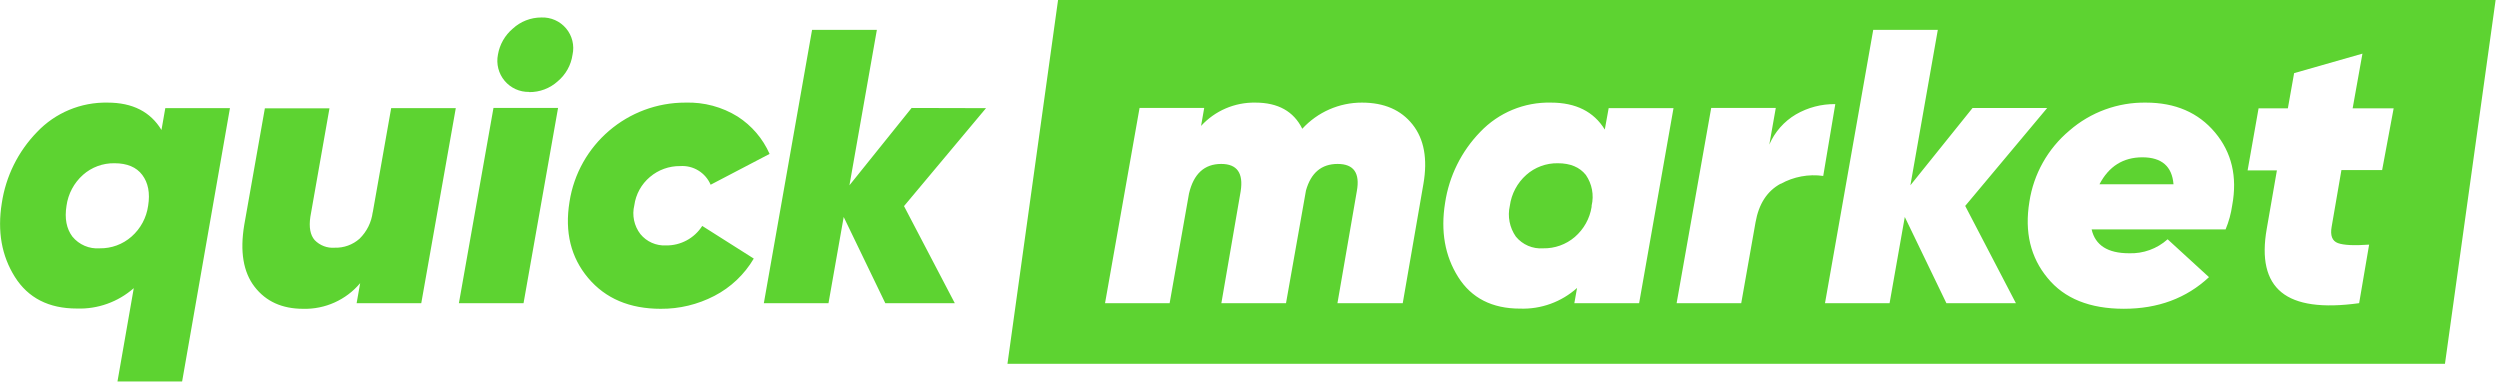 <svg xmlns="http://www.w3.org/2000/svg" width="134" height="21" viewBox="0 0 134 21">
    <g fill="#5DD331">
        <path d="M8.86 5.797h3.465L9.762 20.445H6.297l.873-5c-.841.741-1.934 1.132-3.055 1.092-1.5 0-2.606-.565-3.318-1.695-.711-1.13-.944-2.45-.7-3.96.215-1.432.873-2.761 1.883-3.8C2.963 6.043 4.34 5.47 5.77 5.5c1.333 0 2.295.49 2.885 1.467l.205-1.17zM4.445 9.375c-.48.429-.792 1.015-.88 1.652-.11.685 0 1.235.315 1.655.357.435.904.67 1.465.628.627.01 1.235-.213 1.705-.628.486-.426.802-1.014.89-1.655.112-.682 0-1.235-.315-1.652-.315-.418-.815-.625-1.485-.625-.623-.012-1.229.211-1.695.625zM20.967 5.797h3.463L22.58 16.25h-3.465l.19-1.073c-.757.899-1.88 1.405-3.055 1.375-1.13 0-1.998-.394-2.605-1.182-.607-.788-.79-1.893-.553-3.315l1.105-6.25h3.463l-1.025 5.815c-.083.56-.006.977.232 1.25.279.288.67.438 1.07.407.49.016.969-.156 1.335-.482.39-.381.638-.882.705-1.423v.028l.99-5.603zM24.597 16.25L26.45 5.787h3.462l-1.85 10.463h-3.465zm3.768-11.323c-.507.012-.992-.208-1.318-.597-.326-.389-.457-.905-.357-1.403.092-.543.374-1.036.795-1.392.416-.385.963-.598 1.53-.598.51-.021 1.002.196 1.33.588.327.392.454.914.342 1.412-.08.556-.364 1.063-.795 1.423-.418.377-.963.583-1.527.577v-.01zM35.417 16.552c-1.666 0-2.964-.55-3.892-1.652-.928-1.102-1.262-2.462-1-4.08.475-3.068 3.12-5.33 6.225-5.32.984-.03 1.956.23 2.792.75.753.485 1.347 1.18 1.708 2l-3.16 1.652c-.275-.647-.93-1.049-1.633-1-.593-.007-1.17.2-1.622.585-.456.384-.754.923-.835 1.513-.133.538-.013 1.108.325 1.547.334.409.843.634 1.37.608.786.013 1.522-.383 1.945-1.045l2.762 1.75c-.501.852-1.234 1.546-2.112 2-.887.46-1.873.699-2.873.692zM52.85 5.797L48.455 11.047 51.177 16.25 47.452 16.25 45.222 11.63 44.407 16.25 40.942 16.25 43.527 1.6 47 1.6 45.53 9.932 48.862 5.787zM83.5 8.75c-.624-.011-1.229.213-1.695.627-.48.429-.792 1.015-.878 1.653-.13.572-.013 1.172.323 1.652.357.435.904.67 1.465.628.62.012 1.224-.204 1.695-.608.48-.414.8-.985.9-1.612v-.063c.136-.57.023-1.17-.31-1.652-.333-.417-.833-.625-1.5-.625z"/>
        <path d="M56.712 0L54 19.5h77.05L133.765 0H56.712zm19.583 9.857l-1.108 6.393h-3.5l1.038-6c.18-.975-.163-1.463-1.028-1.463s-1.43.475-1.697 1.423l-1.07 6.04h-3.465l1.035-6c.153-.975-.194-1.463-1.043-1.463-.903 0-1.479.53-1.727 1.588l-1.038 5.875H59.23l1.85-10.463h3.465l-.168.963c.746-.815 1.806-1.27 2.91-1.25 1.215 0 2.054.467 2.515 1.402.822-.896 1.982-1.405 3.198-1.402 1.188 0 2.092.39 2.712 1.172.62.782.815 1.844.583 3.185zm11.562 6.393h-3.472l.145-.815c-.837.75-1.932 1.147-3.055 1.107-1.5 0-2.606-.565-3.318-1.695-.711-1.13-.945-2.455-.7-3.975.215-1.432.873-2.761 1.883-3.8.985-1.035 2.361-1.606 3.79-1.572 1.333 0 2.296.482 2.887 1.445l.208-1.15H89.7L87.857 16.25zm7.588-6.405c-.725.392-1.173 1.08-1.348 2.07l-.767 4.335h-3.463L91.72 5.787h3.462l-.347 1.963c.291-.677.79-1.243 1.425-1.618.641-.371 1.371-.562 2.112-.552l-.647 3.85c-.786-.11-1.587.039-2.28.425v-.01zm8.882 6.405l-2.23-4.62-.815 4.62H97.82l2.585-14.65h3.462l-1.47 8.332 3.333-4.145h4l-4.395 5.25 2.717 5.213h-3.725zm15.32-5.25c-.063.446-.182.882-.355 1.297h-7.18c.195.85.862 1.276 2 1.278.762.028 1.506-.24 2.073-.75l2.217 2.03c-1.211 1.13-2.732 1.695-4.562 1.695s-3.193-.55-4.09-1.65c-.915-1.103-1.24-2.463-.975-4.08.225-1.492.988-2.85 2.145-3.82 1.136-.988 2.597-1.523 4.102-1.5 1.575 0 2.81.534 3.705 1.602.895 1.069 1.202 2.368.92 3.898zm8.035-1.883H125.5l-.523 3.033c-.085.475.028.767.335.88.308.112.865.14 1.673.082l-.535 3.138c-1.967.272-3.355.077-4.165-.585-.81-.662-1.072-1.8-.785-3.415l.542-3.118h-1.57l.588-3.327h1.57l.335-1.885 3.662-1.045-.525 2.93h2.198l-.618 3.312z"/>
        <path d="M114.835 8.432c-1.032 0-1.8.482-2.303 1.445h3.968c-.078-.961-.633-1.443-1.665-1.445z"/>
    </g>
</svg>
